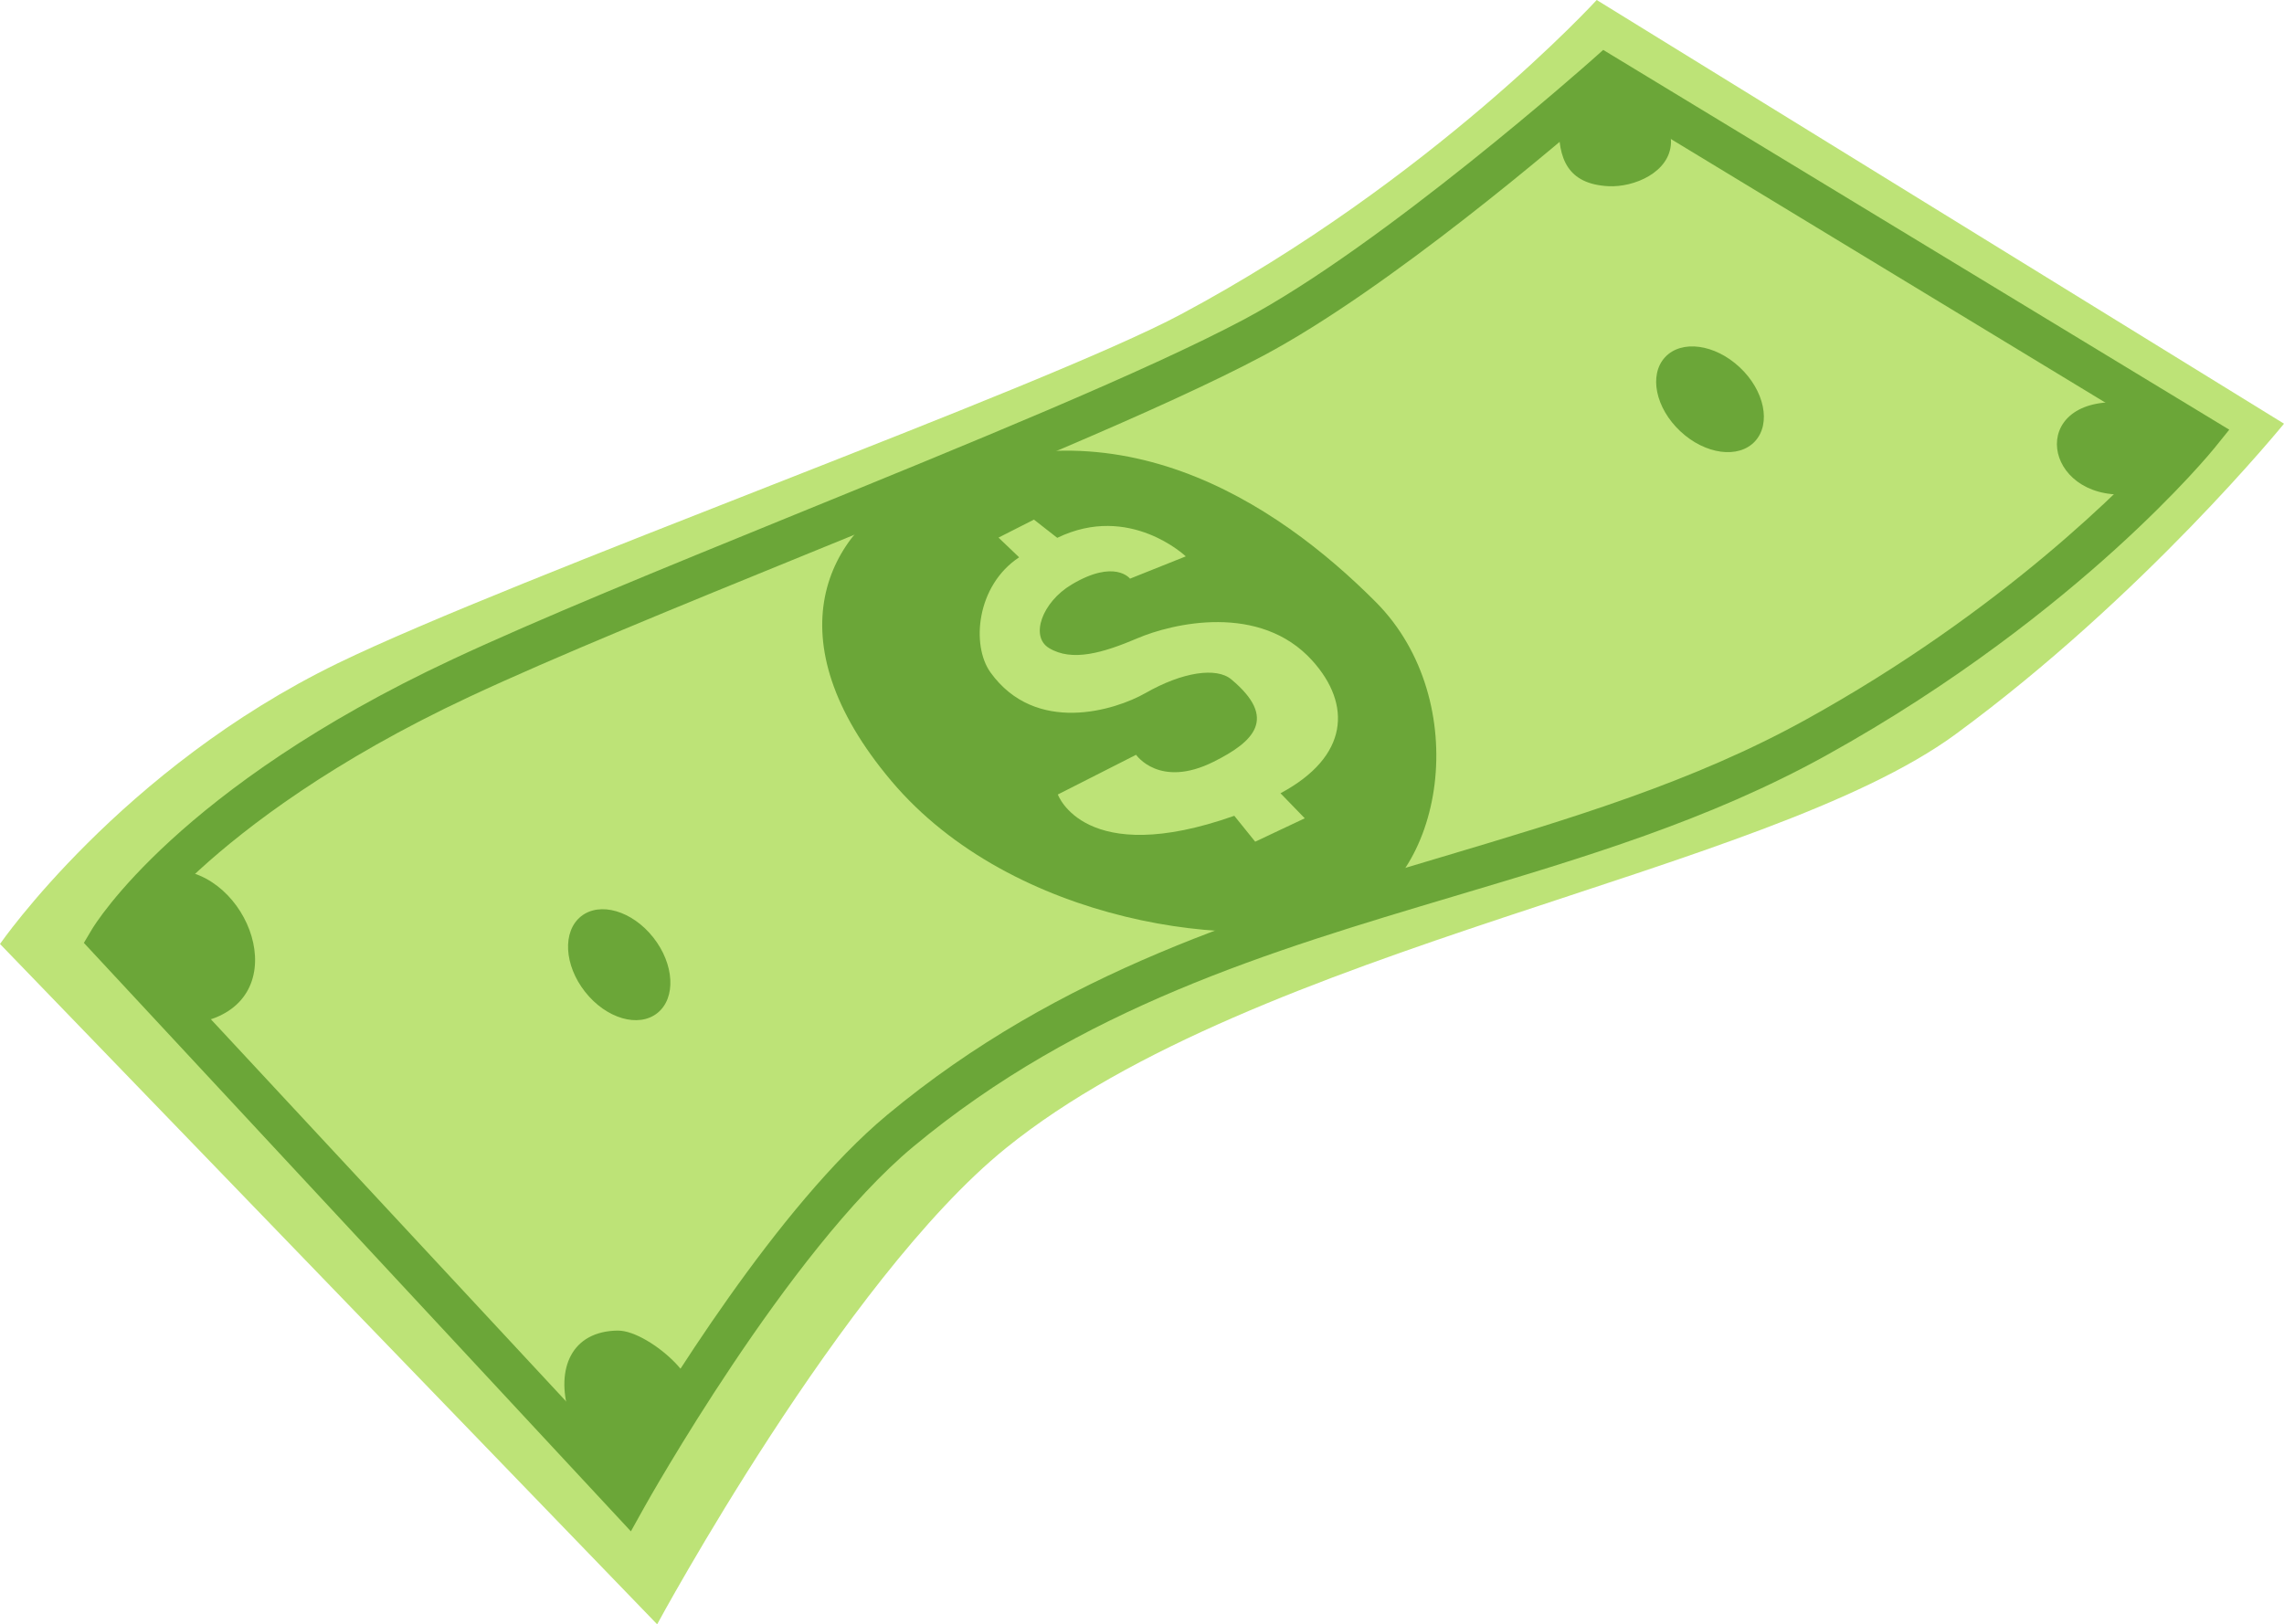 <svg width="97" height="69" viewBox="0 0 97 69" fill="none" xmlns="http://www.w3.org/2000/svg">
<g id="Layer_2" clip-path="url(#clip0_24_220)">
<g id="Group">
<path id="Vector" d="M0 40.099C0 40.099 5.139 32.649 14.349 28.173C21.821 24.543 44.322 16.469 50.158 13.349C60.824 7.646 67.811 0 67.811 0L97 17.998C97 17.998 91.054 25.32 83.052 31.19C74.949 37.134 53.378 40.154 42.719 48.773C35.818 54.353 27.909 68.999 27.909 68.999L0 40.099Z" fill="#BDE377"/>
<path id="Vector_2" d="M26.792 65.049L3.562 40.053L3.897 39.489C4.042 39.245 7.58 33.452 19.21 28.012C22.849 26.309 28.124 24.158 33.709 21.881C41.076 18.878 48.693 15.773 52.845 13.562C58.748 10.418 67.52 2.625 67.608 2.547L68.087 2.12L94.675 18.253L94.046 19.033C93.987 19.106 92.566 20.856 89.814 23.351C87.285 25.641 83.103 29.02 77.538 32.1C72.579 34.843 67.313 36.415 61.738 38.077C53.941 40.403 45.878 42.809 38.784 48.712C33.454 53.147 27.435 63.897 27.375 64.006L26.794 65.05L26.792 65.049ZM5.759 39.858L26.448 62.118C28.125 59.248 33.041 51.219 37.674 47.364C45.042 41.234 53.279 38.777 61.243 36.401C66.726 34.765 71.904 33.221 76.698 30.567C85.033 25.956 90.271 20.633 92.032 18.691L68.279 4.278C66.328 5.984 59.004 12.258 53.659 15.105C49.429 17.358 41.77 20.481 34.362 23.5C28.798 25.769 23.542 27.911 19.942 29.595C14.147 32.306 10.496 35.098 8.456 36.962C7.054 38.243 6.199 39.273 5.759 39.856V39.858Z" fill="#6BA638"/>
<path id="Vector_3" d="M38.815 20.721C35.133 22.537 32.732 27.104 37.861 33.182C42.992 39.261 52.79 40.505 57.078 39.01C61.366 37.514 62.605 29.765 58.425 25.569C54.245 21.374 47.169 16.603 38.814 20.721L38.815 20.721Z" fill="#6BA638"/>
<path id="Vector_4" d="M27.746 39.825C28.641 40.96 28.718 42.396 27.918 43.034C27.117 43.672 25.744 43.269 24.849 42.134C23.955 40.999 23.878 39.563 24.677 38.925C25.478 38.288 26.852 38.691 27.746 39.825Z" fill="#6BA638"/>
<path id="Vector_5" d="M73.883 15.601C74.937 16.587 75.228 17.996 74.532 18.748C73.836 19.499 72.417 19.308 71.363 18.321C70.309 17.335 70.018 15.926 70.714 15.174C71.41 14.423 72.829 14.614 73.883 15.601Z" fill="#6BA638"/>
<path id="Vector_6" d="M53.308 35.754L55.413 34.761L54.382 33.697C57.304 32.133 57.4 29.916 55.739 28.07C53.509 25.59 49.776 26.487 48.315 27.11C46.853 27.732 45.531 28.126 44.548 27.527C43.737 27.032 44.26 25.578 45.508 24.833C47.346 23.734 47.991 24.581 47.991 24.581L50.359 23.634C50.359 23.634 47.972 21.358 44.901 22.847L43.911 22.073L42.406 22.837L43.282 23.674C41.467 24.871 41.238 27.415 42.067 28.566C43.983 31.225 47.354 30.181 48.657 29.436C50.215 28.547 51.659 28.331 52.291 28.858C54.285 30.521 53.246 31.508 51.539 32.36C49.238 33.508 48.249 32.063 48.249 32.063L44.926 33.749C44.926 33.749 46.047 36.909 52.42 34.654L53.307 35.754H53.308Z" fill="#BDE377"/>
</g>
<path id="Vector_7" d="M7.059 36.956C10.324 36.701 12.531 41.907 9.123 43.239C7.789 43.761 6.262 42.725 5.454 41.583C4.155 39.751 5.841 39.007 6.162 37.859L7.06 36.956H7.059Z" fill="#6BA638"/>
<path id="Vector_8" d="M26.242 56.522C24.271 56.542 23.602 58.141 24.155 60L27.111 63.295L28.851 59.635C30.545 59.212 27.621 56.509 26.243 56.523L26.242 56.522Z" fill="#6BA638"/>
<path id="Vector_9" d="M90.314 16.937L90.015 17.088C86.098 16.926 86.772 21.209 90.314 21.001C91.316 20.942 93.167 20.23 93.316 18.902C93.472 17.506 91.396 16.95 90.314 16.937Z" fill="#6BA638"/>
<path id="Vector_10" d="M68.861 3.879C67.789 3.563 67.328 4.09 66.656 5.197H66.207C66.158 6.756 66.586 7.817 68.303 7.909C69.399 7.968 70.92 7.319 70.966 6.066C71.001 5.101 69.795 4.153 68.862 3.879H68.861Z" fill="#6BA638"/>
</g>
<defs>
<clipPath id="clip0_24_220">
<rect width="97" height="69" fill="white"/>
</clipPath>
</defs>
</svg>
